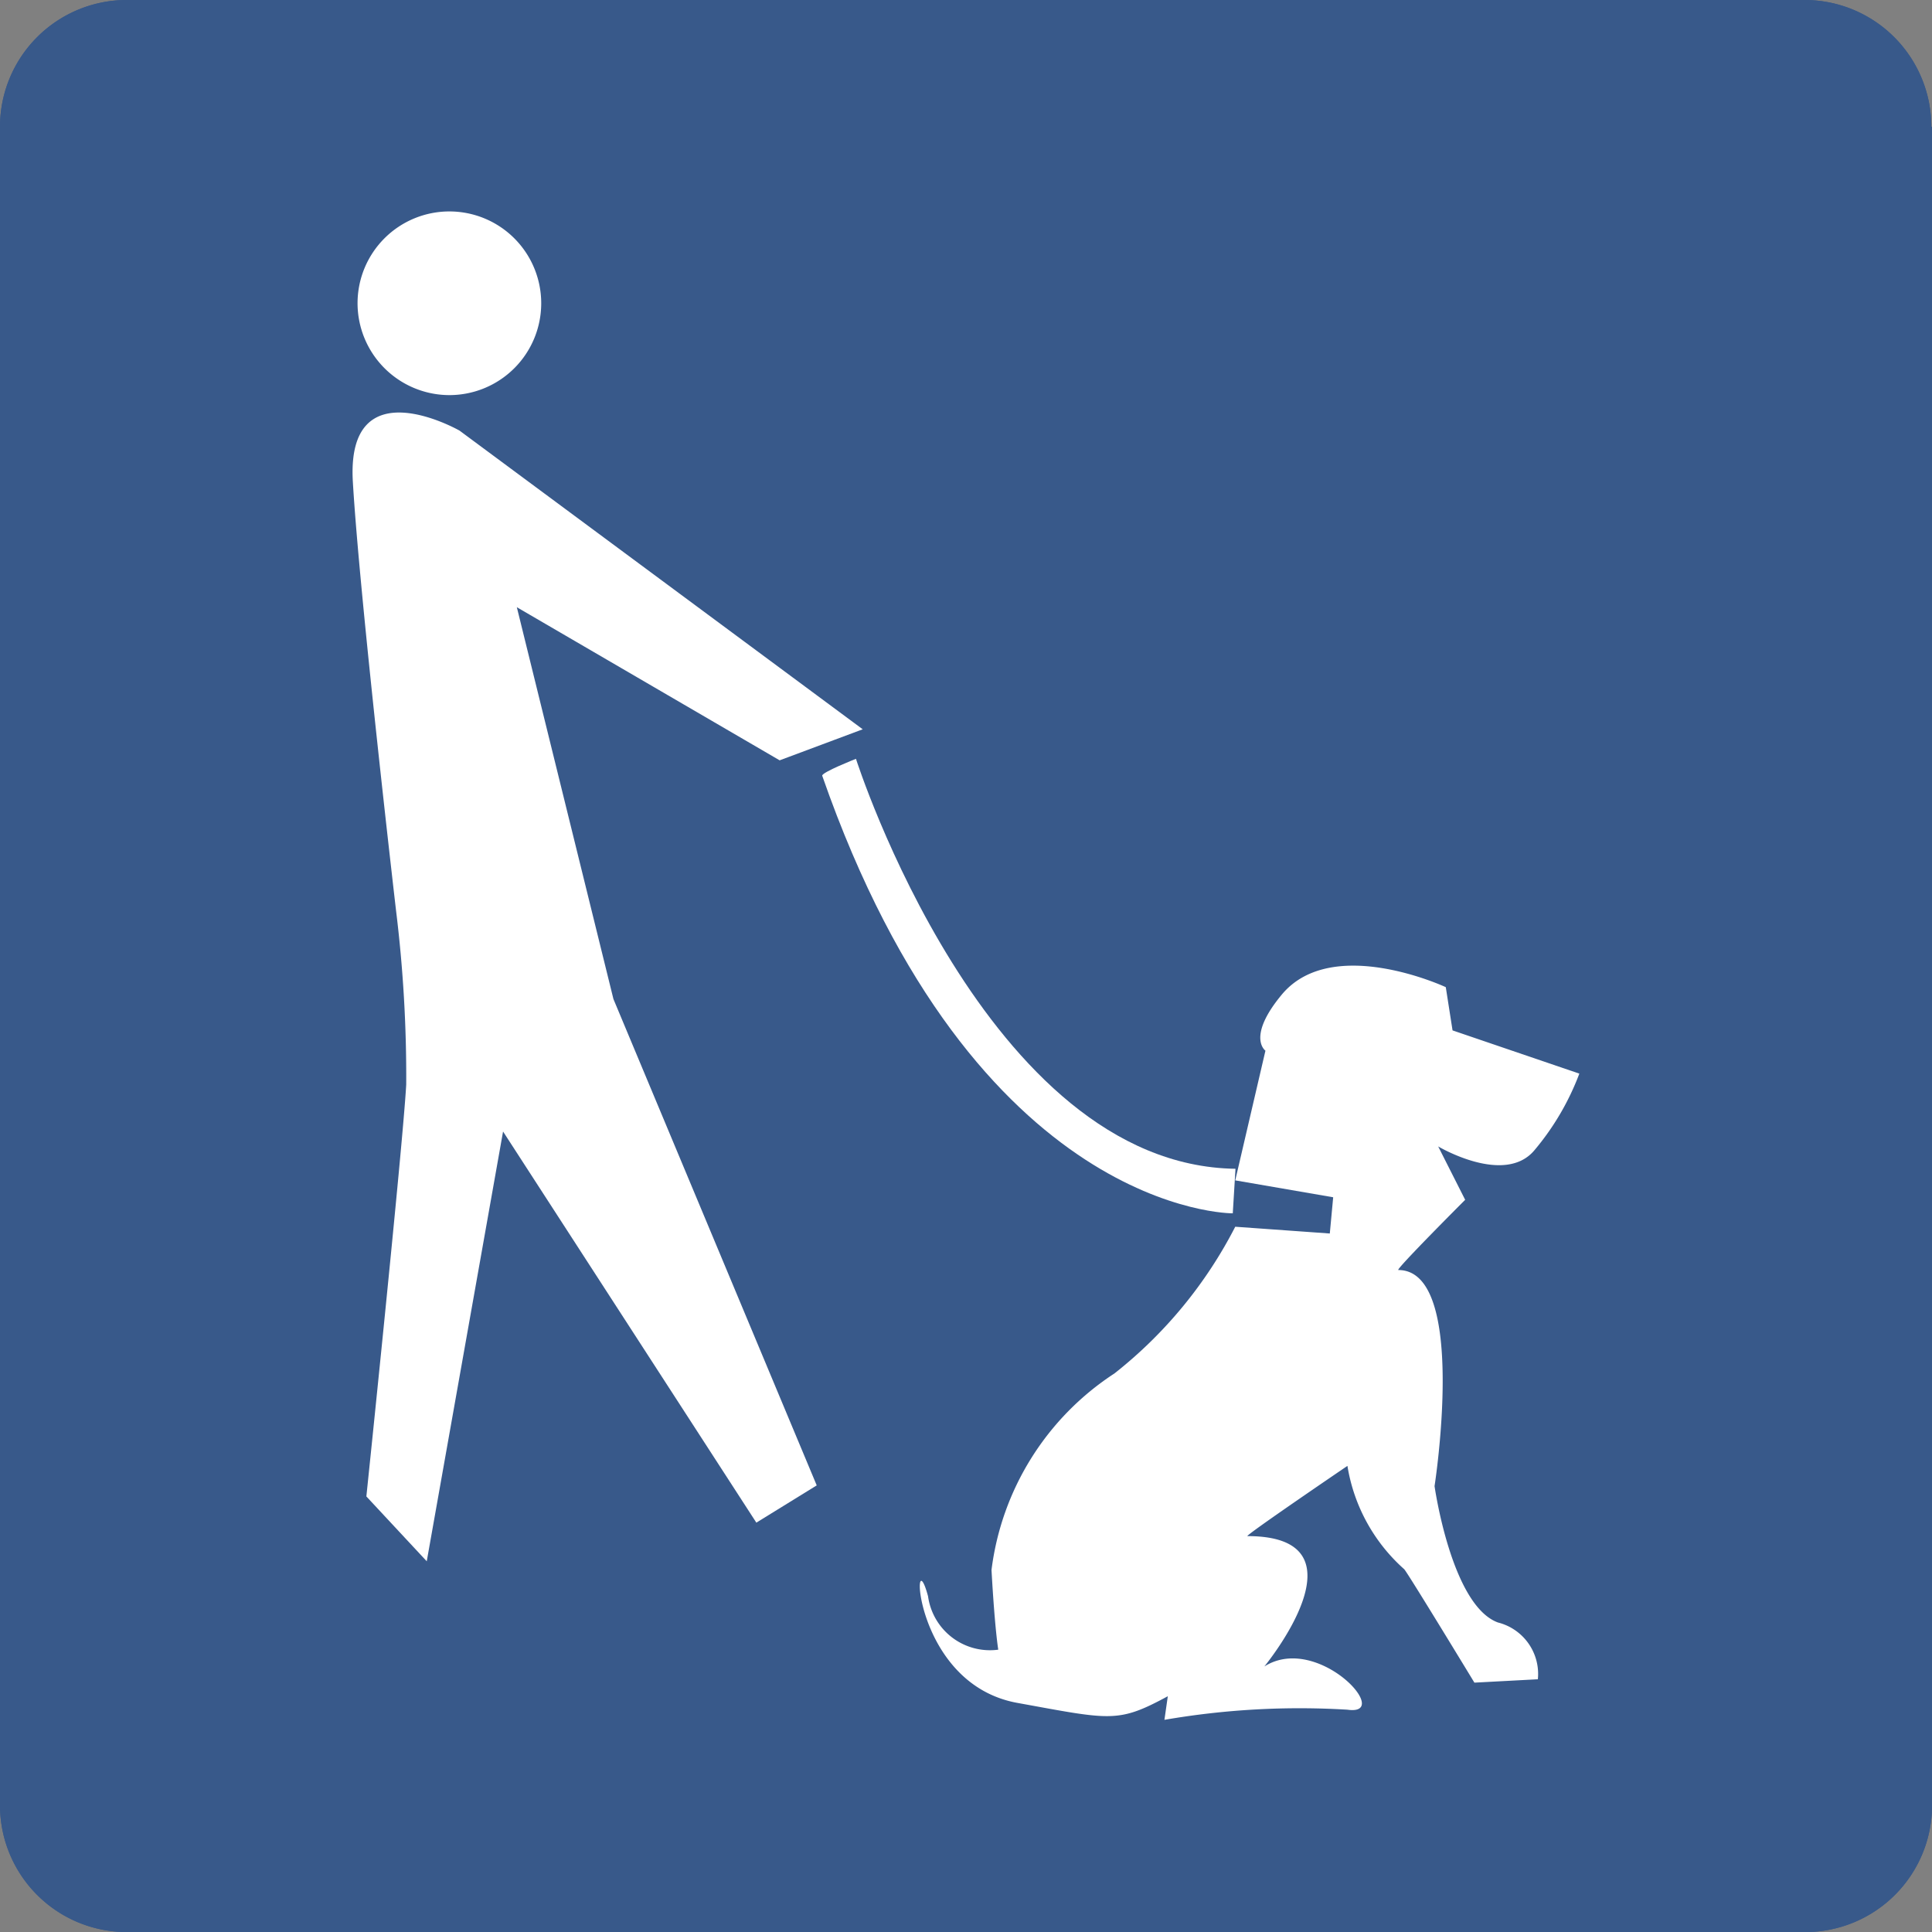 <svg id="pets-on-leash-32" xmlns="http://www.w3.org/2000/svg" width="31.999" height="31.999" viewBox="0 0 31.999 31.999">
  <rect x="0" y="0" width="31.999" height="31.999" fill="#808080" stroke="none"/>
  <g id="Z_Base_layer_130mm">
    <g id="Group_824" data-name="Group 824">
      <path id="Path_765" data-name="Path 765" d="M31.988,2.1A2.1,2.1,0,0,0,29.9,0H2.09A2.1,2.1,0,0,0,0,2.1V29.9A2.1,2.1,0,0,0,2.09,32H29.909A2.1,2.1,0,0,0,32,29.9V2.1Z" fill="#38598a"/>
      <path id="Path_766" data-name="Path 766" d="M31.988,2.1A2.1,2.1,0,0,0,29.9,0H2.09A2.1,2.1,0,0,0,0,2.1V29.9A2.1,2.1,0,0,0,2.09,32H29.909A2.1,2.1,0,0,0,32,29.9V2.1Z" fill="#38598a"/>
    </g>
  </g>
  <g id="Pets_on_Leash" transform="translate(5.839 3.501)">
    <g id="Group_828" data-name="Group 828">
      <g id="Group_827" data-name="Group 827">
        <g id="Group_826" data-name="Group 826">
          <g id="Group_825" data-name="Group 825" transform="translate(0.083)">
            <path id="Path_767" data-name="Path 767" d="M53.021,34.343A1.521,1.521,0,1,0,51.5,32.821,1.523,1.523,0,0,0,53.021,34.343Z" transform="translate(-51.5 -31.3)" fill="#fff"/>
          </g>
          <path id="Path_768" data-name="Path 768" d="M57.831,66.84l1.376-.514-6.678-4.947s-1.879-1.074-1.767.846.716,7.107.716,7.107a22.468,22.468,0,0,1,.168,2.879c-.056,1.017-.66,6.821-.66,6.821l1,1.074,1.264-7.118,4.195,6.478,1-.617-3.367-8.055-1.6-6.49Z" transform="translate(-50.757 -57.748)" fill="#fff"/>
          <path id="Path_769" data-name="Path 769" d="M120.858,110.5s2.148,6.734,6.286,6.79l-.045.738s-4.262.034-6.8-7.248C120.288,110.724,120.858,110.5,120.858,110.5Z" transform="translate(-112.52 -101.433)" fill="#fff"/>
          <path id="Path_770" data-name="Path 770" d="M145.7,141.2l-2.1-.716-.112-.716s-1.868-.872-2.707.112c-.6.716-.28.94-.28.94l-.5,2.148,1.622.28-.056.6-1.566-.112A7.378,7.378,0,0,1,138,146.166a4.56,4.56,0,0,0-2.036,3.255c.056,1,.112,1.32.112,1.32a1.035,1.035,0,0,1-1.163-.884c-.28-1.051-.28,1.454,1.488,1.767,1.544.28,1.655.336,2.483-.112l-.056.391a13.132,13.132,0,0,1,3.031-.168c.772.112-.492-1.275-1.376-.716,0,0,1.779-2.159-.28-2.159-.056,0,1.656-1.163,1.656-1.163a2.911,2.911,0,0,0,.94,1.711c.056.056,1.163,1.879,1.163,1.879l1.051-.056a.879.879,0,0,0-.66-.94c-.772-.28-1.051-2.259-1.051-2.259s.559-3.579-.6-3.579c-.056,0,1.107-1.163,1.107-1.163l-.447-.884s1.107.66,1.6.056A4.332,4.332,0,0,0,145.7,141.2Z" transform="translate(-125.381 -126.919)" fill="#fff"/>
        </g>
      </g>
    </g>
  </g>
</svg>
